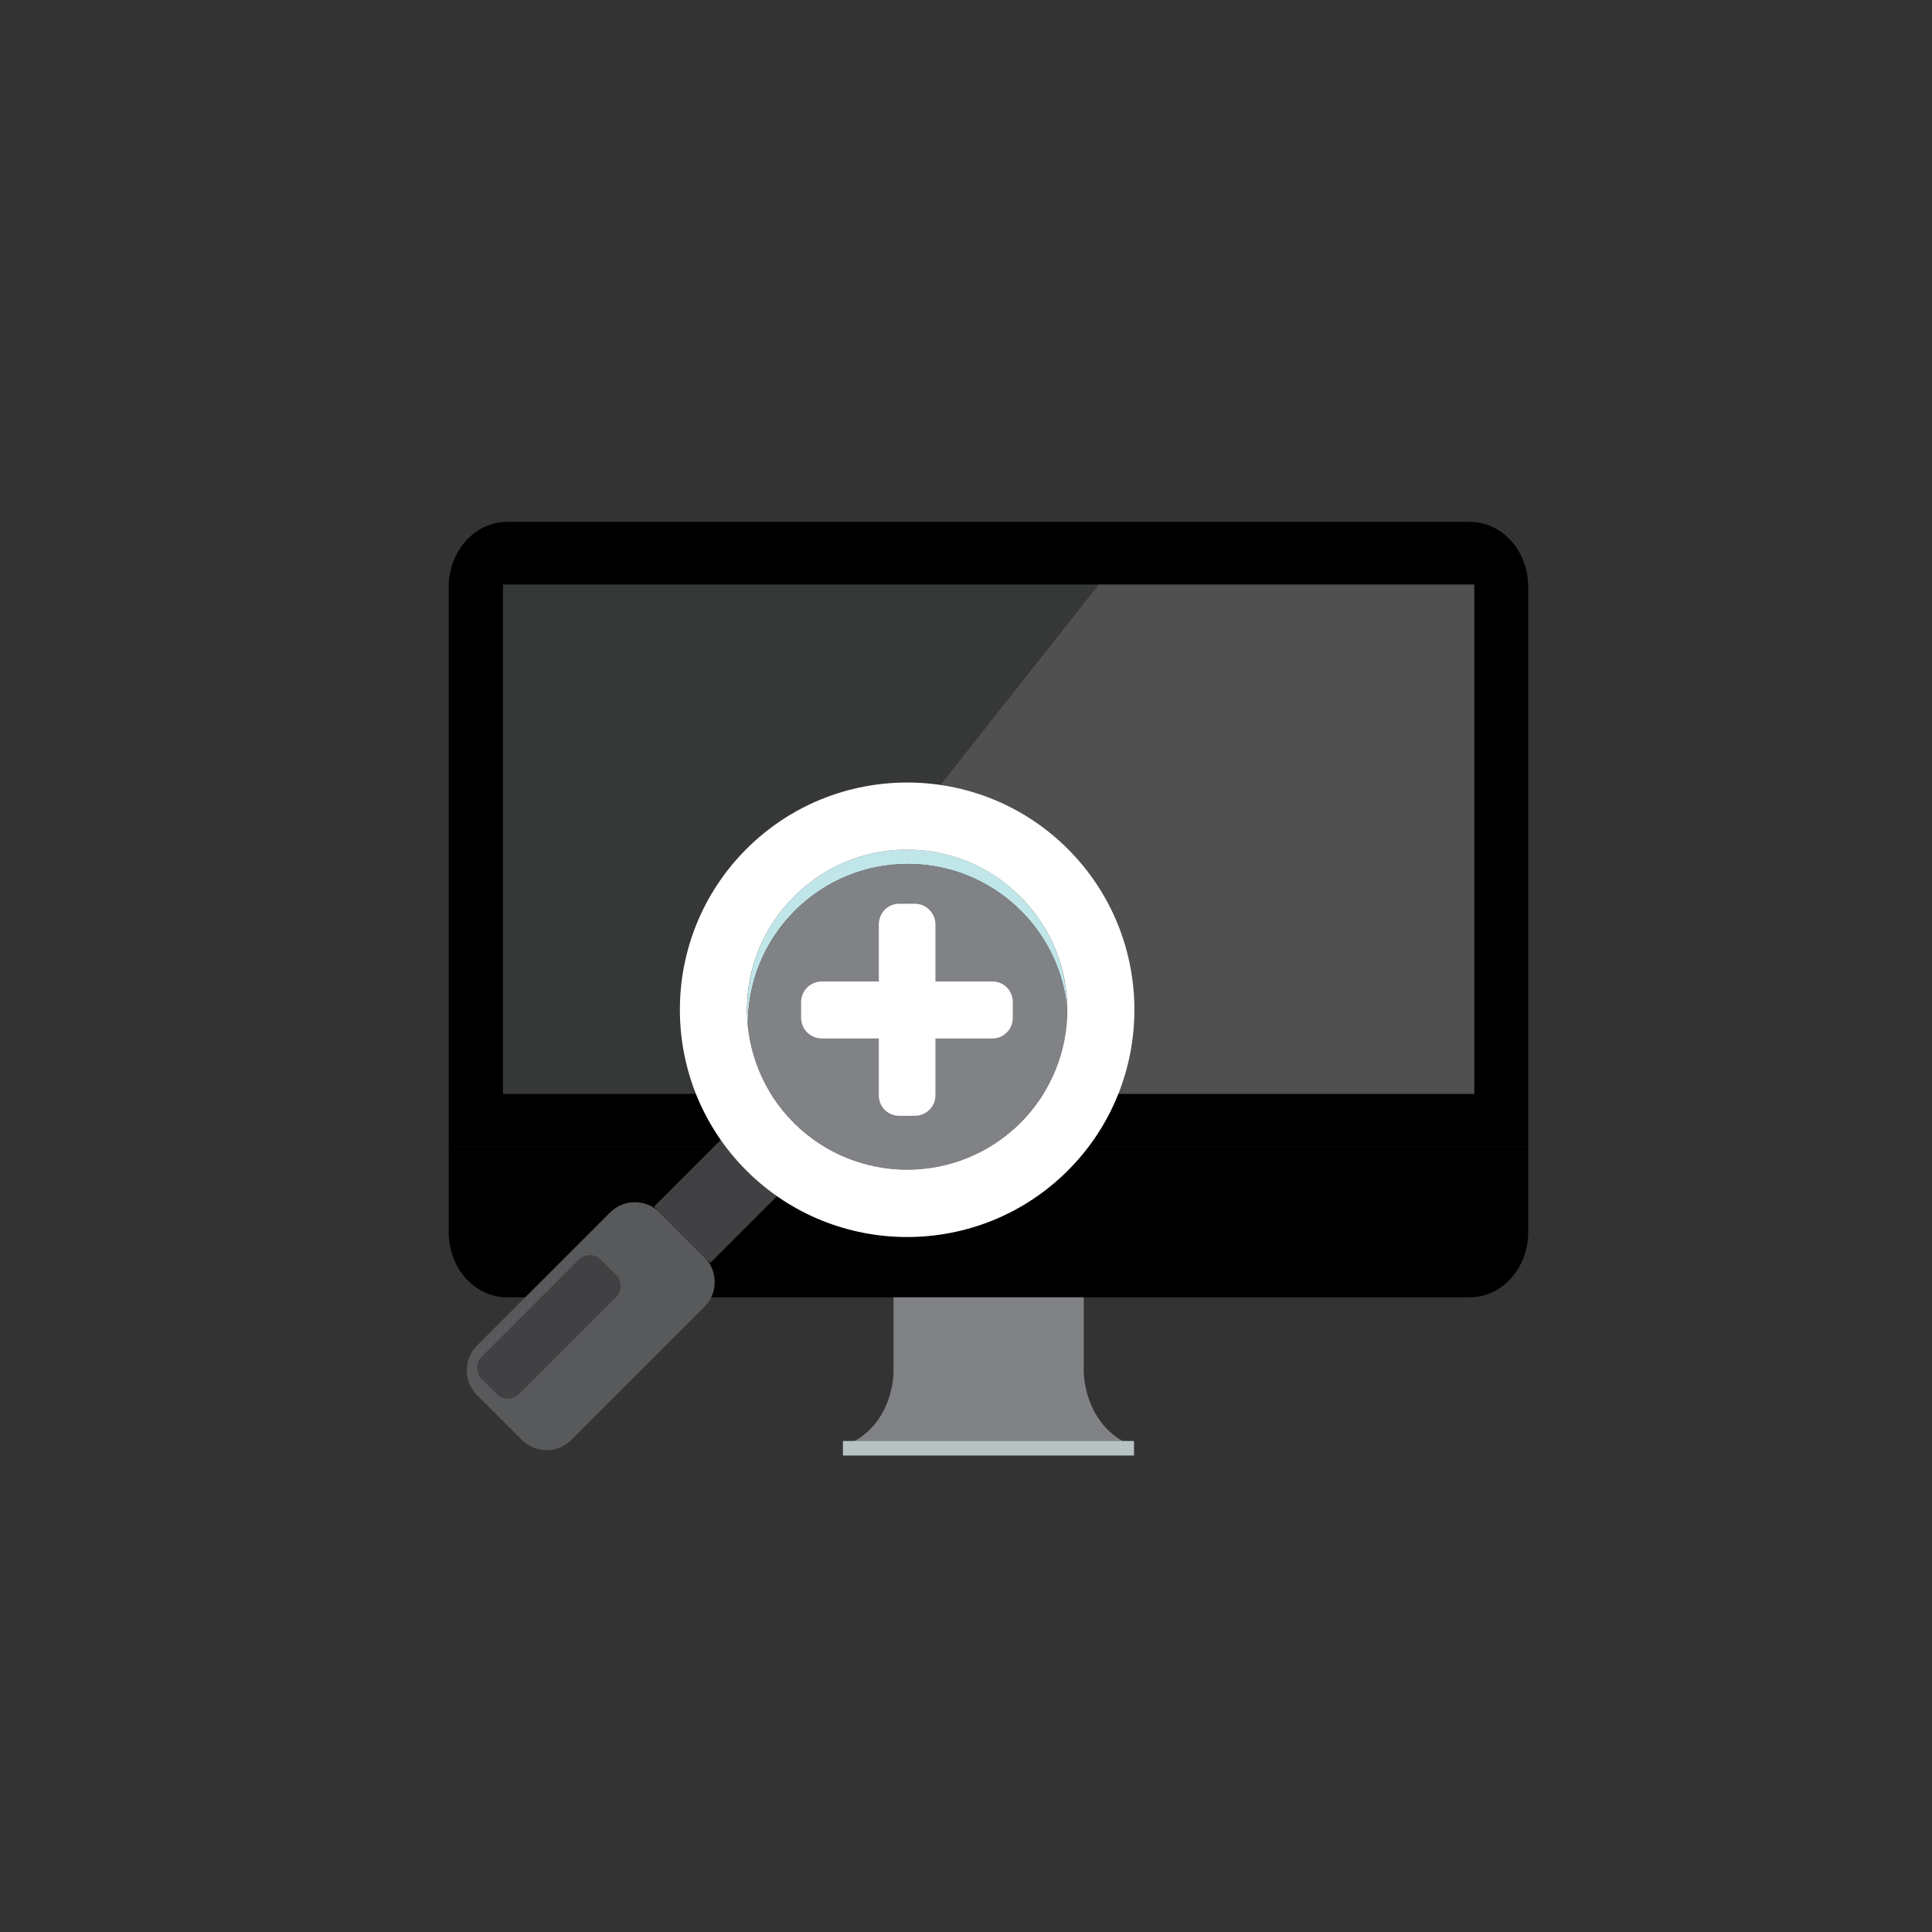 <?xml version="1.0" encoding="utf-8"?>
<!-- Generator: Adobe Illustrator 18.0.0, SVG Export Plug-In . SVG Version: 6.00 Build 0)  -->
<!DOCTYPE svg PUBLIC "-//W3C//DTD SVG 1.1//EN" "http://www.w3.org/Graphics/SVG/1.1/DTD/svg11.dtd">
<svg version="1.1" id="Layer_1" xmlns="http://www.w3.org/2000/svg" xmlns:xlink="http://www.w3.org/1999/xlink" x="0px" y="0px"
	 viewBox="0 0 512 512" enable-background="new 0 0 512 512" xml:space="preserve">
<rect x="0" y="0" width="512" height="512" fill="#333333" stroke="none"/>
<g>
	<g>
		<g>
			<g>
				<g>
					<path d="M405,155.6c0-9.6-6.9-17.3-15.5-17.3H134.4c-8.6,0-15.5,7.8-15.5,17.3v148.3H405V155.6z"/>
					<path d="M118.9,303.9v22.6c0,9.6,6.9,17.3,15.5,17.3h255.1c8.6,0,15.5-7.8,15.5-17.3v-22.6H118.9z"/>
				</g>
				<path fill="#808285" d="M297.5,381.9c-10.5-6.1-10.3-18.6-10.3-18.6v-19.5H262h-25.2v19.5c0,0,0.3,12.5-10.3,18.6h-3.1v3.8H262
					h38.5v-3.8H297.5z"/>
				<rect x="223.4" y="381.9" fill="#B7C3C3" width="77.1" height="3.8"/>
			</g>
			<g>
				<polygon fill="#363838" points="133.3,154.9 133.3,289.9 184.5,289.9 291.1,154.9 				"/>
				<polygon fill="#505050" points="390.7,154.9 291.1,154.9 184.5,289.9 390.7,289.9 				"/>
			</g>
		</g>
	</g>
	<g>
		<g>
			<path fill="#58595B" d="M151.4,381.6c-3.6,3.6-9.5,3.6-13.1,0l-11.9-11.9c-3.6-3.6-3.6-9.5,0-13.1l35.3-35.3
				c3.6-3.6,9.5-3.6,13.1,0l11.9,11.9c3.6,3.6,3.6,9.5,0,13.1L151.4,381.6z"/>
			<polygon fill="#414042" points="210,312.9 195.1,298 173.3,319.8 188.2,334.7 			"/>
			<path fill="#C0E6E9" d="M210.6,241.4c16.6-16.6,43.4-16.6,60,0c7.2,7.2,11.3,16.4,12.2,25.8c-0.1-10.7-4.2-21.4-12.4-29.6
				c-16.6-16.6-43.4-16.6-60,0c-9.3,9.3-13.4,21.9-12.2,34.1C198.1,260.7,202.3,249.7,210.6,241.4z"/>
			<path fill="#808285" d="M270.4,297.6c8.4-8.4,12.5-19.4,12.4-30.4c-0.9-9.4-5-18.6-12.2-25.8c-16.6-16.6-43.4-16.6-60,0
				c-8.4,8.4-12.5,19.4-12.4,30.4c0.9,9.4,5,18.6,12.2,25.8C227,314.1,253.8,314.1,270.4,297.6z"/>
			<path fill="#FFFFFF" d="M283,225c-23.5-23.5-61.7-23.5-85.2,0c-23.5,23.5-23.5,61.7,0,85.2c23.5,23.5,61.7,23.5,85.2,0
				C306.5,286.7,306.5,248.5,283,225z M210.4,297.6c-16.6-16.6-16.6-43.4,0-60c16.6-16.6,43.4-16.6,60,0c16.6,16.6,16.6,43.4,0,60
				C253.8,314.1,227,314.1,210.4,297.6z"/>
		</g>
		<path fill="#FFFFFF" d="M263,260.1h-15.1V245c0-3-2.4-5.5-5.5-5.5h-4.1c-3,0-5.4,2.4-5.4,5.5v15.1h-15.1c-3,0-5.5,2.4-5.5,5.5v4.1
			c0,3,2.4,5.5,5.5,5.5h15.1v15.1c0,3,2.4,5.4,5.4,5.4h4.1c3,0,5.5-2.4,5.5-5.4v-15.1H263c3,0,5.4-2.4,5.4-5.5v-4.1
			C268.4,262.5,266,260.1,263,260.1z"/>
		<path fill="#414042" d="M137.6,369.4c-1.7,1.7-4.4,1.7-6,0l-3.9-3.9c-1.7-1.7-1.7-4.4,0-6l25.6-25.6c1.7-1.7,4.4-1.7,6,0l3.9,3.9
			c1.7,1.7,1.7,4.4,0,6L137.6,369.4z"/>
	</g>
</g>
</svg>
